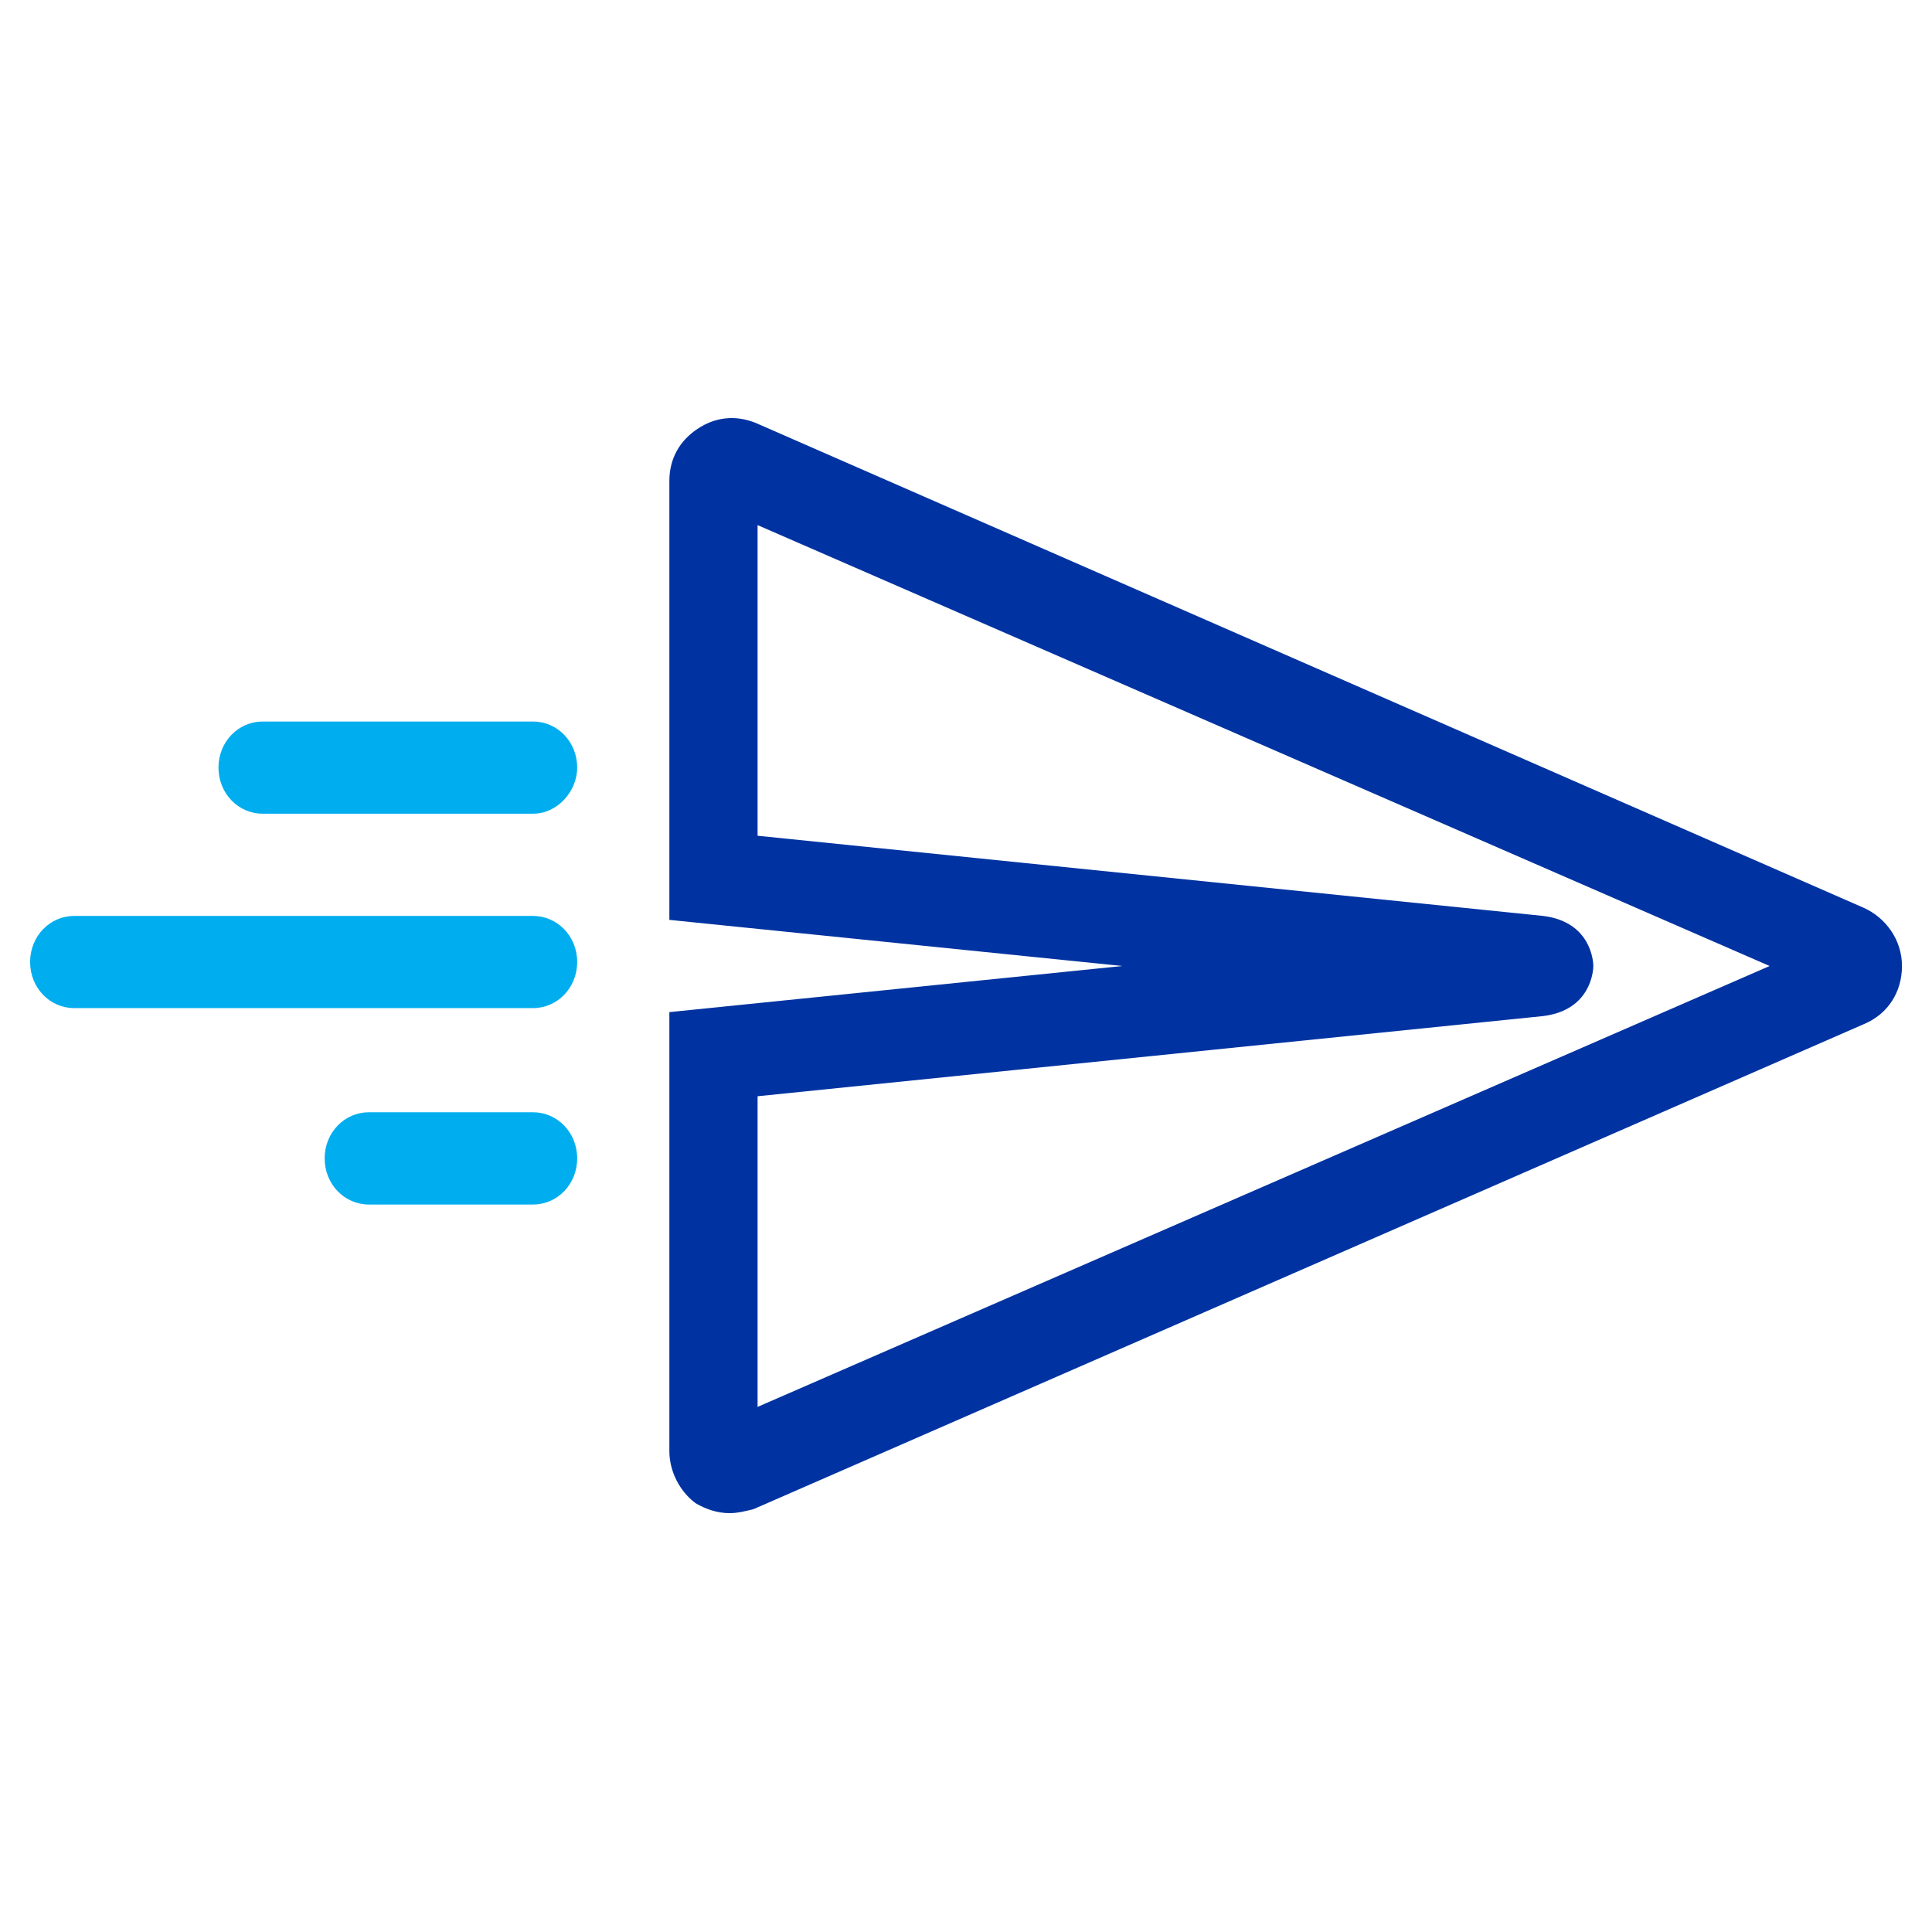 <svg width="24" height="24" viewBox="0 0 24 24" fill="none" xmlns="http://www.w3.org/2000/svg">
<path d="M9.062 18.797C8.913 18.797 8.764 18.747 8.639 18.672C8.44 18.523 8.315 18.274 8.315 18.025V12.573L13.942 12L8.315 11.427V5.975C8.315 5.701 8.44 5.477 8.664 5.328C8.888 5.178 9.137 5.154 9.386 5.253L23.154 11.278C23.427 11.402 23.627 11.676 23.627 12C23.627 12.324 23.452 12.598 23.154 12.722L9.361 18.747C9.261 18.772 9.162 18.797 9.062 18.797ZM9.411 13.618V17.477L21.983 12L9.411 6.523V10.382L19.17 11.378C19.768 11.452 19.793 11.95 19.793 12C19.793 12.05 19.768 12.548 19.17 12.622L9.411 13.618Z" fill="#0033A1"/>
<path d="M6.623 10.108H3.262C2.963 10.108 2.714 9.859 2.714 9.535C2.714 9.212 2.963 8.963 3.262 8.963H6.623C6.921 8.963 7.17 9.212 7.17 9.535C7.17 9.834 6.921 10.108 6.623 10.108Z" fill="#00AEEF"/>
<path d="M6.622 14.963H4.581C4.282 14.963 4.033 14.714 4.033 14.39C4.033 14.066 4.282 13.817 4.581 13.817H6.622C6.921 13.817 7.17 14.066 7.17 14.39C7.17 14.714 6.921 14.963 6.622 14.963Z" fill="#00AEEF"/>
<path d="M6.622 12.523H0.921C0.622 12.523 0.374 12.274 0.374 11.95C0.374 11.627 0.622 11.378 0.921 11.378H6.622C6.921 11.378 7.17 11.627 7.17 11.95C7.17 12.274 6.921 12.523 6.622 12.523Z" fill="#00AEEF"/>
</svg>
